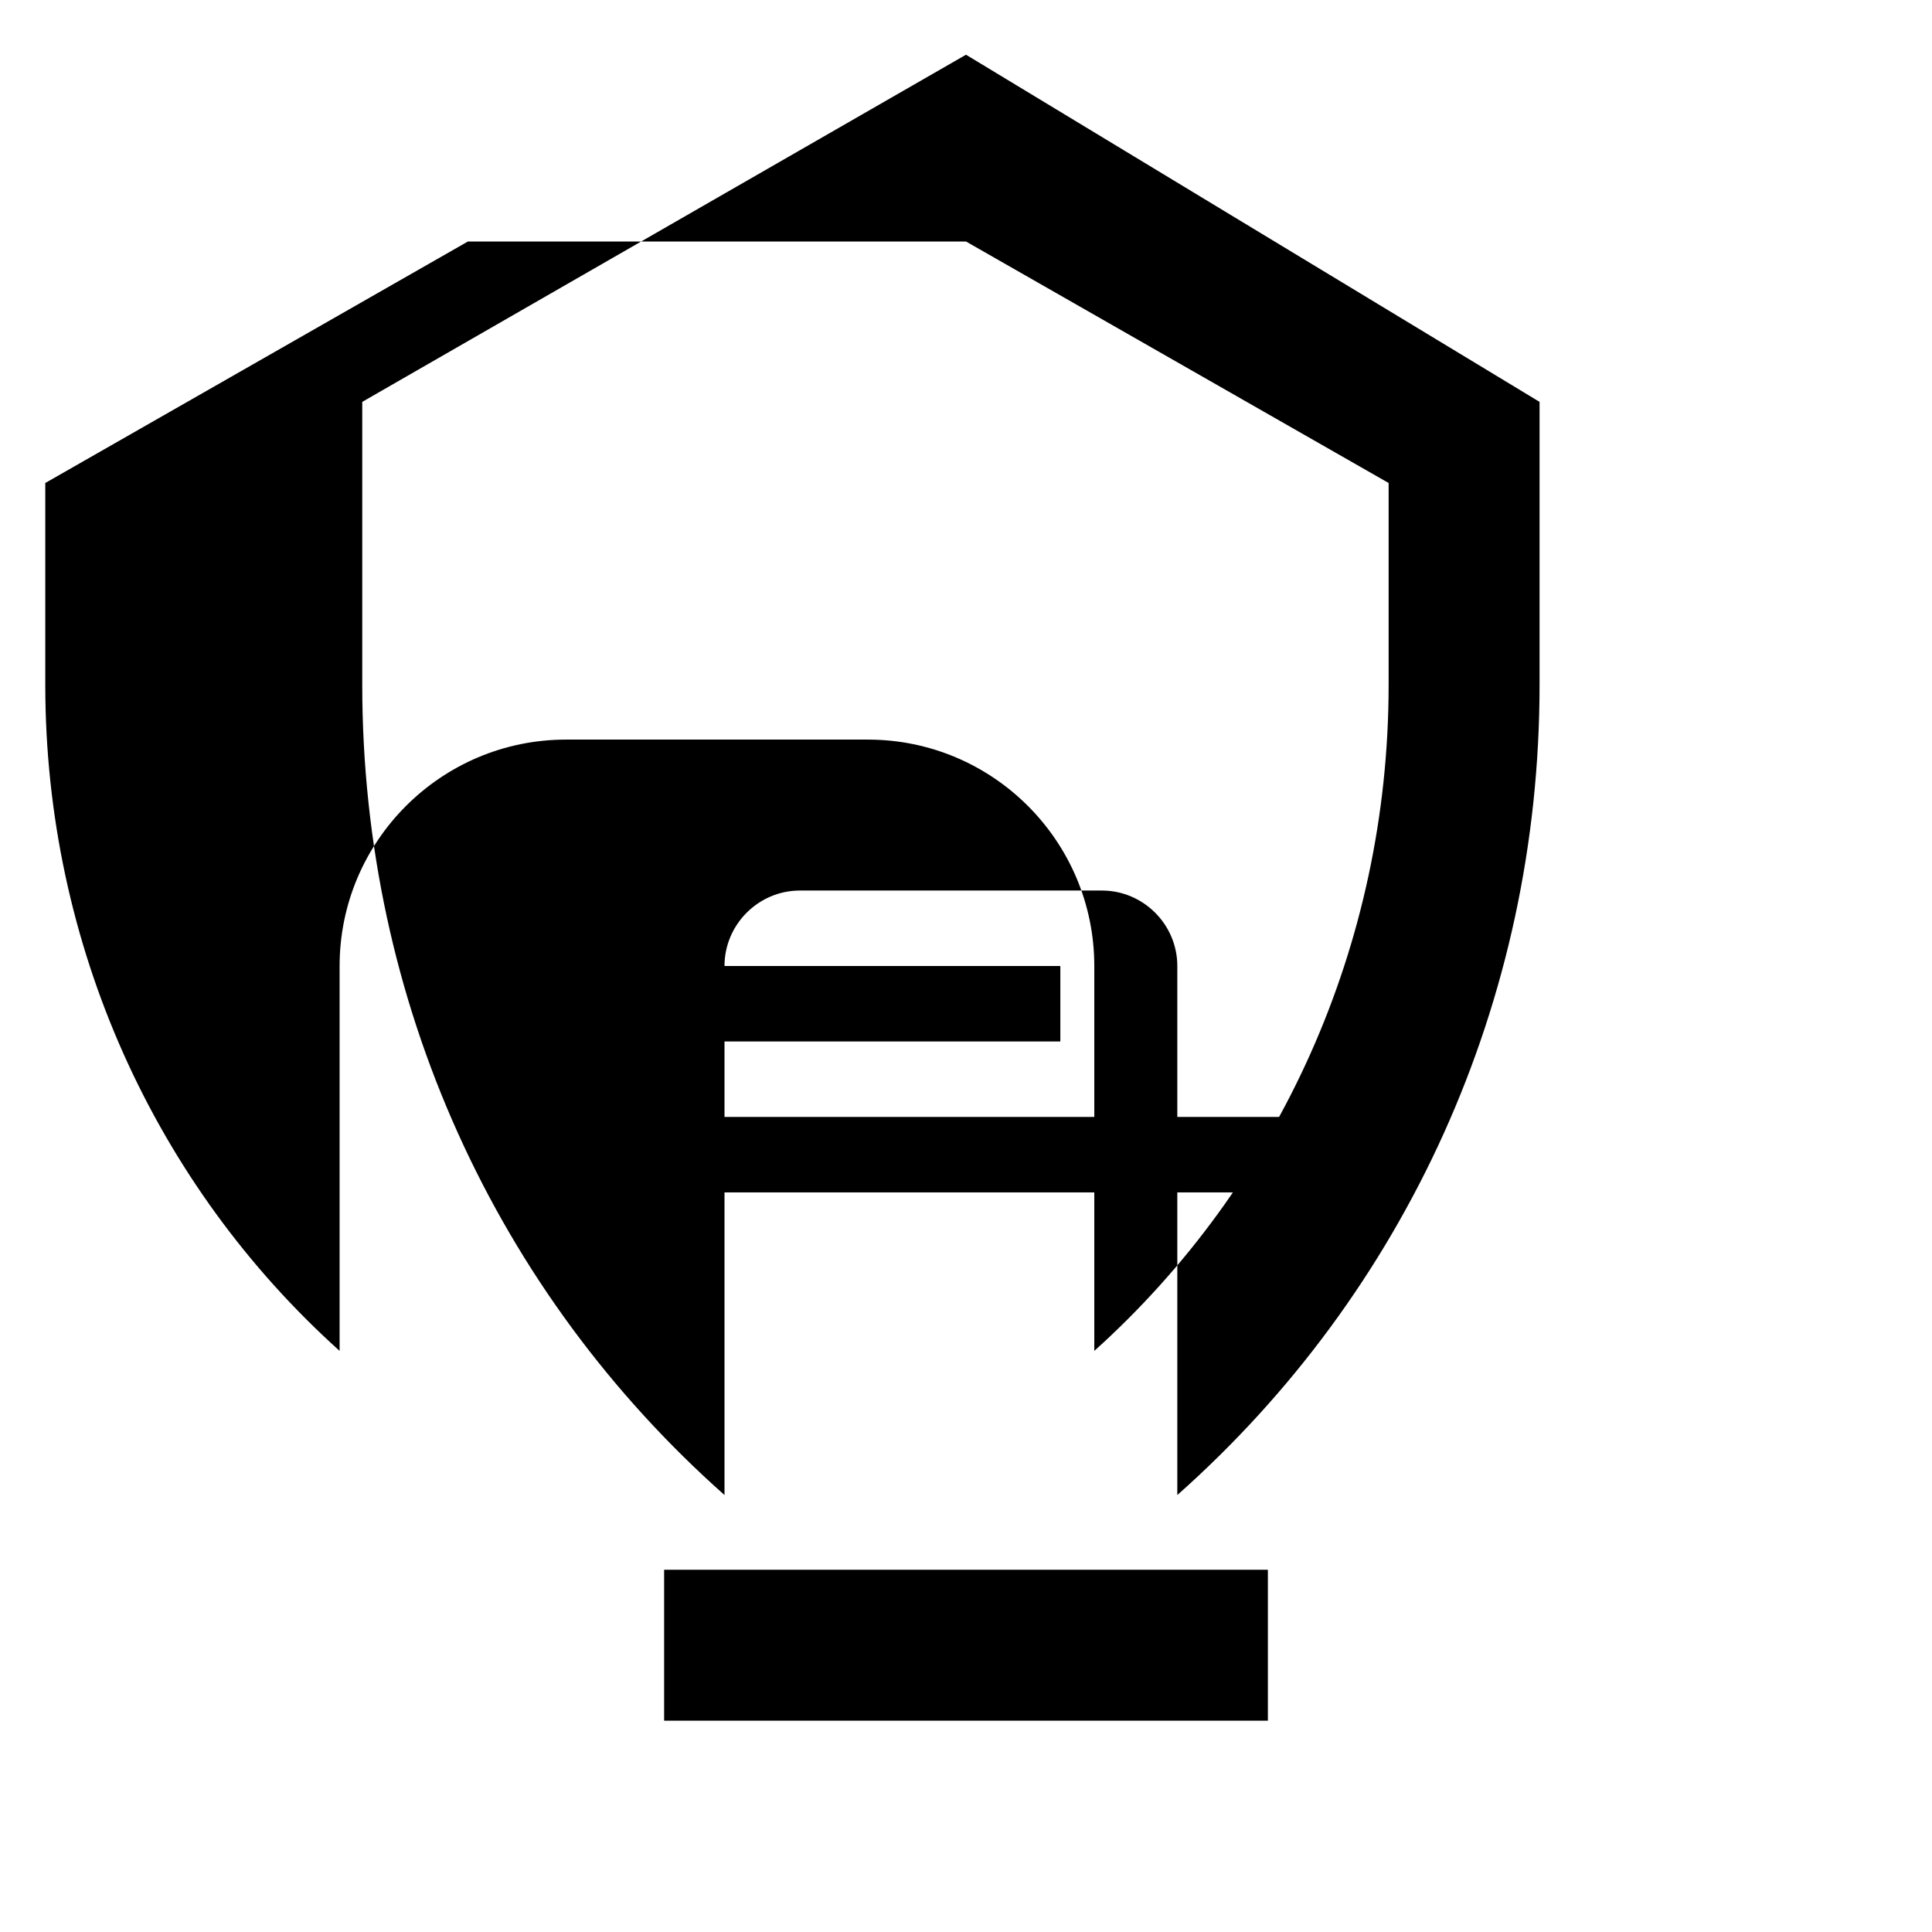 <?xml version="1.0" encoding="UTF-8" standalone="no"?>
<svg xmlns="http://www.w3.org/2000/svg" viewBox="0 0 512 512" width="512" height="512">
  <path d="M256 14.5L96 106.5v75c0 84.2 35.7 161.2 96 214.7V256c0-11 9-20 20-20h80c11 0 20 9 20 20v140.2c60.3-53.5 96-130.5 96-214.7v-75L256 14.5zM256 64l112 64v53.5c0 69.2-29.3 132.7-78 176.5V256c0-33.1-26.9-60-60-60h-80c-33.1 0-60 26.9-60 60v102c-48.7-43.8-78-107.3-78-176.5V128l112-64h132z" fill="black"/>
  <path d="M131 256h30v20h-30zM181 256h100v20H181zM131 296h30v20h-30zM181 296h180v20H181zM256 416h-80v40h160v-40h-80z" fill="black"/>
</svg>
